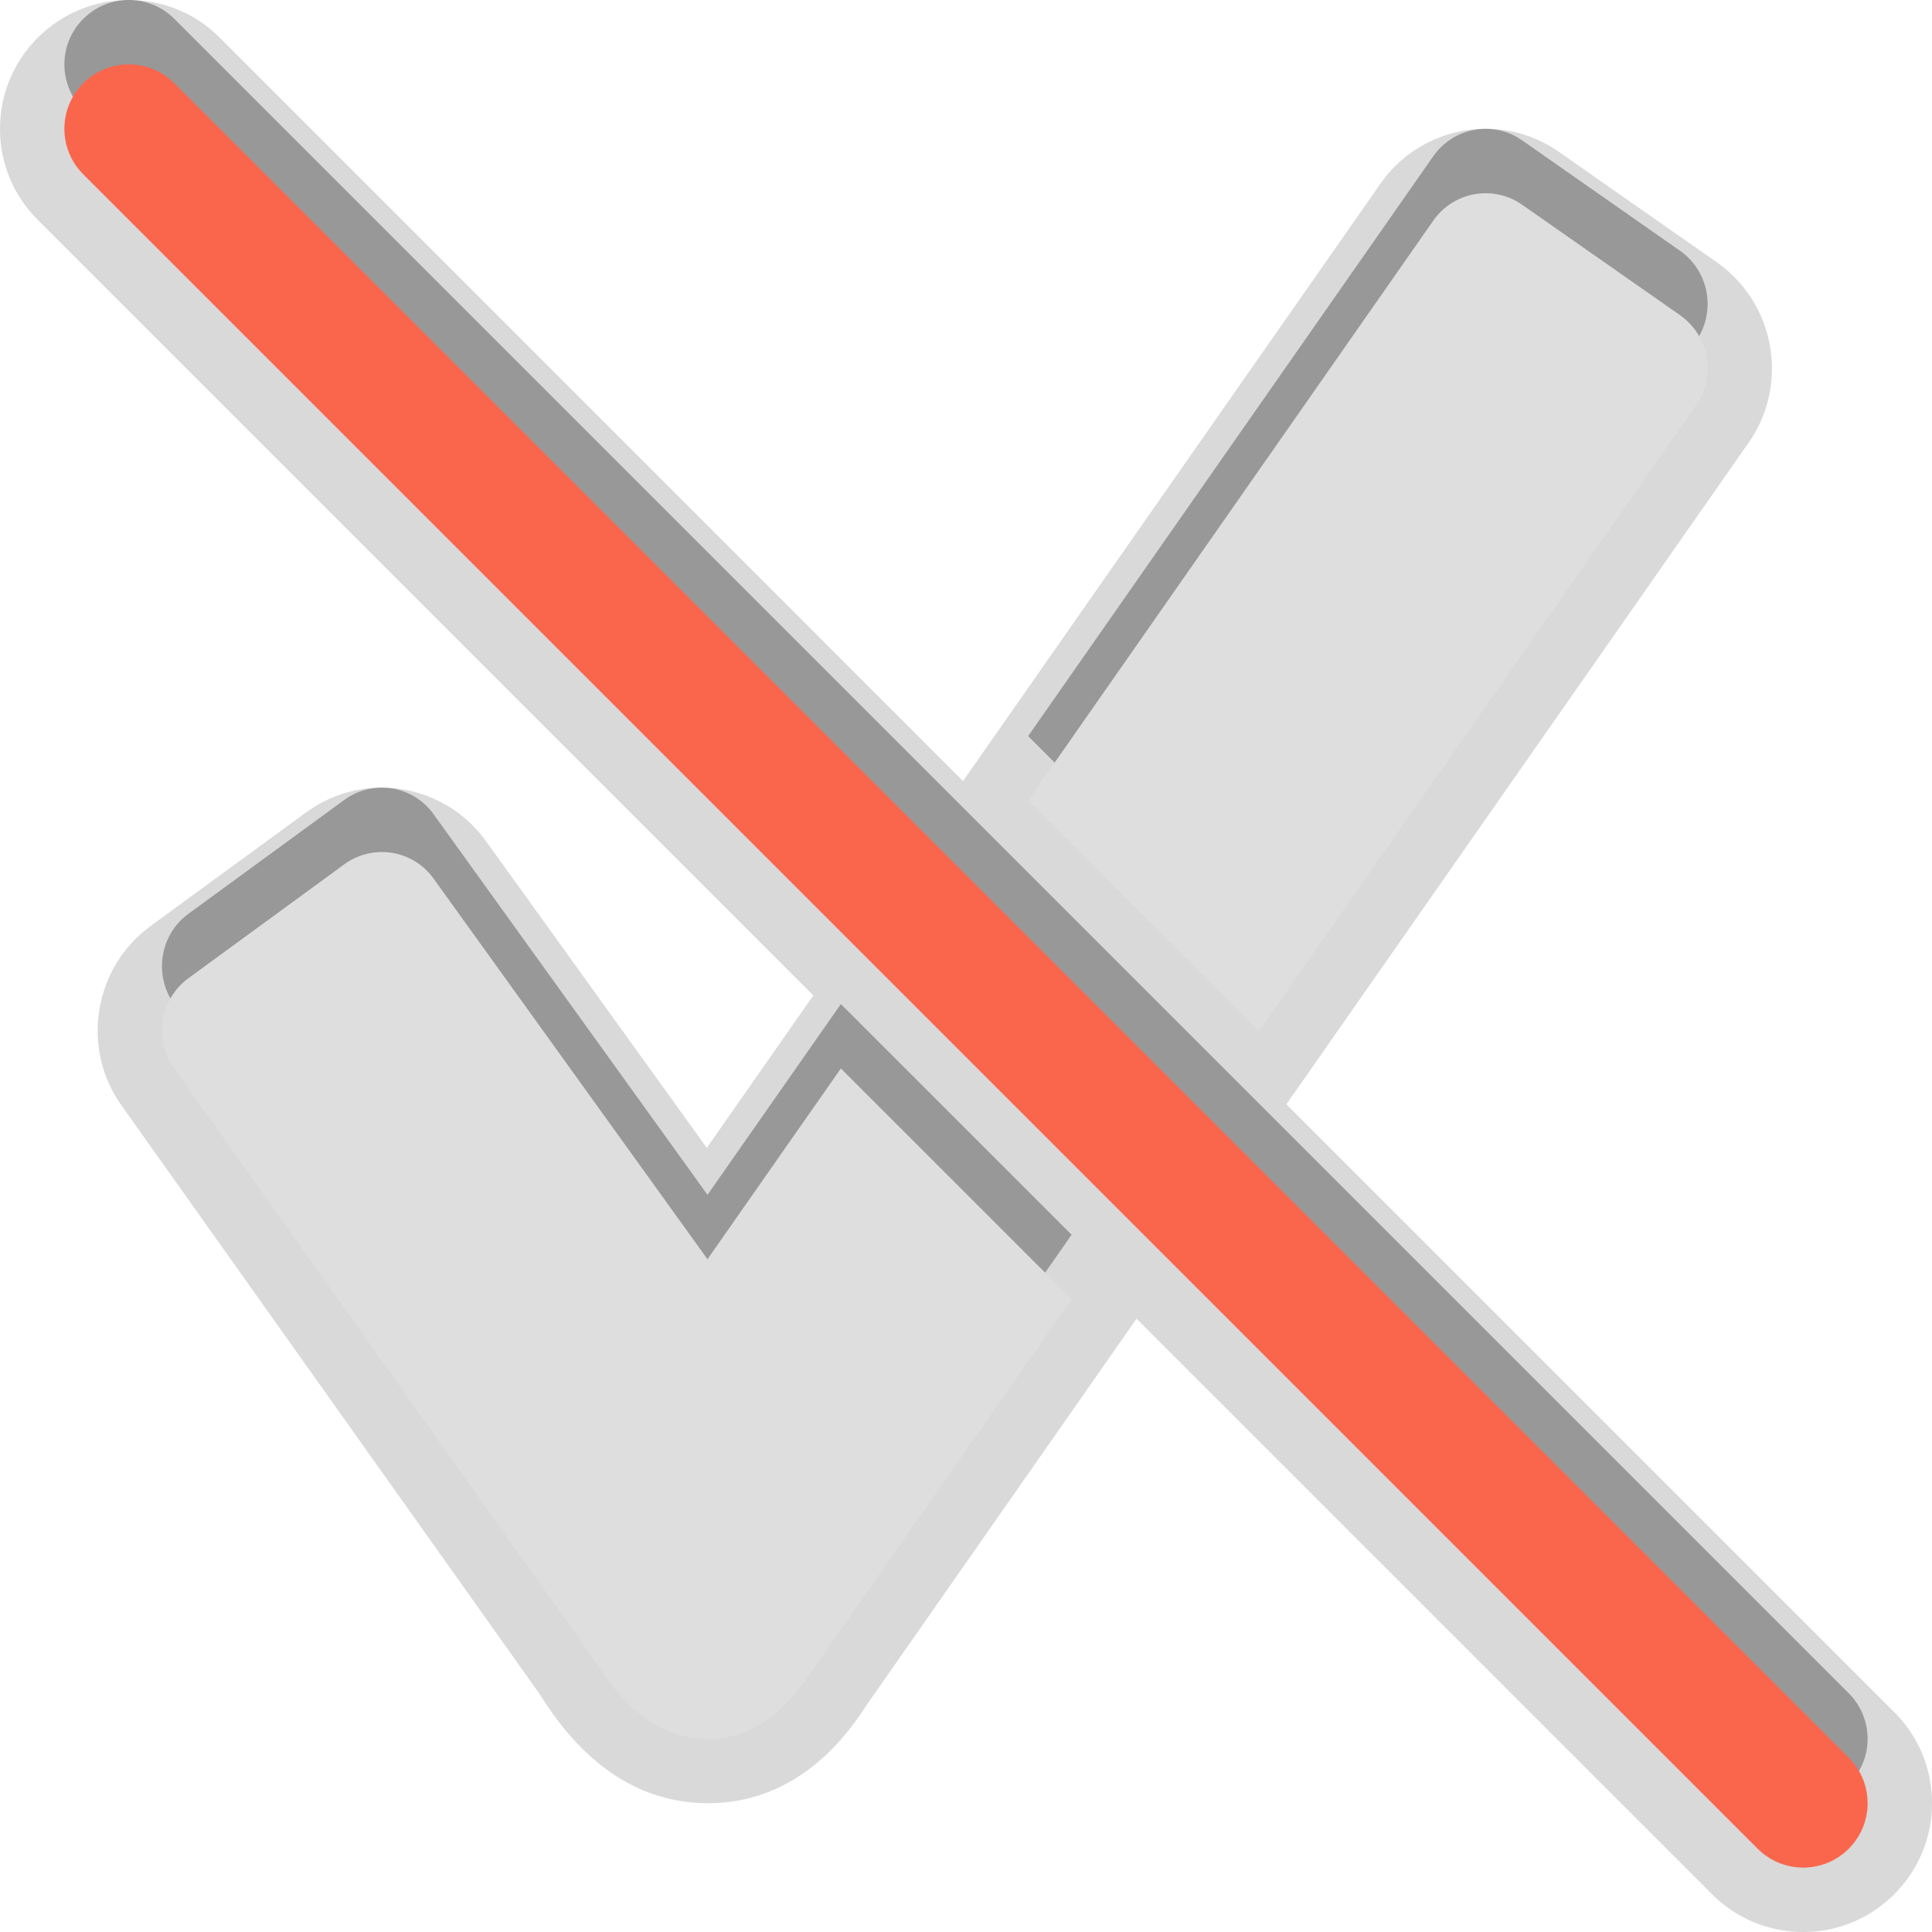 <?xml version="1.0" encoding="UTF-8"?>
<svg xmlns="http://www.w3.org/2000/svg" xmlns:xlink="http://www.w3.org/1999/xlink" baseProfile="tiny" contentScriptType="text/ecmascript" contentStyleType="text/css" height="30px" preserveAspectRatio="xMidYMid meet" version="1.1" viewBox="0 0 30 30" width="30px" x="0px" y="0px" zoomAndPan="magnify">
<path d="M 29.414 26.586 L 19.975 17.147 L 27.162 6.86 C 27.785 5.956 27.561 4.708 26.663 4.076 L 24.209 2.36 C 23.873 2.124 23.479 2.0 23.07 2.0 C 22.412 2.0 21.798 2.324 21.431 2.859 L 14.954 12.128 L 3.414 0.586 C 3.036 0.208 2.534 0.0 2.0 0.0 C 1.466 0.0 0.964 0.208 0.586 0.586 C 0.208 0.964 0.0 1.466 0.0 2.0 C 0.0 2.534 0.208 3.036 0.586 3.414 L 12.629 15.457 L 10.975 17.824 L 7.549 13.065 C 7.176 12.542 6.57 12.23 5.93 12.23 C 5.505 12.23 5.099 12.363 4.756 12.613 L 2.336 14.381 C 1.451 15.029 1.252 16.281 1.89 17.17 L 8.385 26.313 C 9.081 27.432 9.96 28.0 10.998 28.0 C 12.462 28.0 13.227 26.83 13.46 26.471 L 17.648 20.477 L 26.586 29.415 C 26.964 29.791 27.466 30.0 28.0 30.0 C 28.534 30.0 29.036 29.791 29.414 29.414 C 29.792 29.035 30.0 28.533 30.0 28.0 C 30.0 27.465 29.792 26.963 29.414 26.586 z " fill-opacity="0.15"/>
<path d="M 26.338 5.292 C 26.651 4.837 26.539 4.211 26.089 3.895 L 23.635 2.179 C 23.184 1.863 22.563 1.978 22.251 2.433 L 15.965 11.43 L 19.547 15.013 L 26.338 5.292 z M 10.986 18.553 L 6.734 12.645 C 6.414 12.196 5.791 12.096 5.345 12.422 L 2.925 14.19 C 2.482 14.514 2.382 15.143 2.704 15.592 L 9.233 24.785 C 9.709 25.549 10.266 26.0 10.998 26.0 C 11.69 26.0 12.188 25.59 12.641 24.898 L 16.64 19.173 L 13.057 15.591 L 10.986 18.553 z M 28.707 26.293 L 2.707 0.293 C 2.316 -0.098 1.684 -0.098 1.293 0.293 C 0.902 0.684 0.902 1.316 1.293 1.707 L 27.293 27.707 C 27.488 27.902 27.744 28.0 28.0 28.0 C 28.256 28.0 28.512 27.902 28.707 27.707 C 29.098 27.316 29.098 26.684 28.707 26.293 z " fill-opacity="0.3"/>
<rect fill="none" height="30" width="30"/>
<path d="M 26.089 4.895 L 23.635 3.179 C 23.184 2.863 22.563 2.978 22.251 3.433 L 15.965 12.431 L 19.547 16.013 L 26.338 6.293 C 26.651 5.837 26.539 5.211 26.089 4.895 z M 10.986 19.553 L 6.734 13.645 C 6.414 13.196 5.791 13.096 5.345 13.422 L 2.925 15.19 C 2.482 15.514 2.382 16.143 2.704 16.592 L 9.233 25.785 C 9.709 26.549 10.266 27.0 10.998 27.0 C 11.69 27.0 12.188 26.59 12.641 25.898 L 16.64 20.173 L 13.057 16.591 L 10.986 19.553 z " fill="#dedede"/>
<path d="M 28.0 29.0 C 27.744 29.0 27.488 28.902 27.293 28.707 L 1.293 2.707 C 0.902 2.316 0.902 1.684 1.293 1.293 C 1.684 0.902 2.316 0.902 2.707 1.293 L 28.707 27.293 C 29.098 27.684 29.098 28.316 28.707 28.707 C 28.512 28.902 28.256 29.0 28.0 29.0 L 28.0 29.0 z " fill="#fa664b"/>
</svg>
